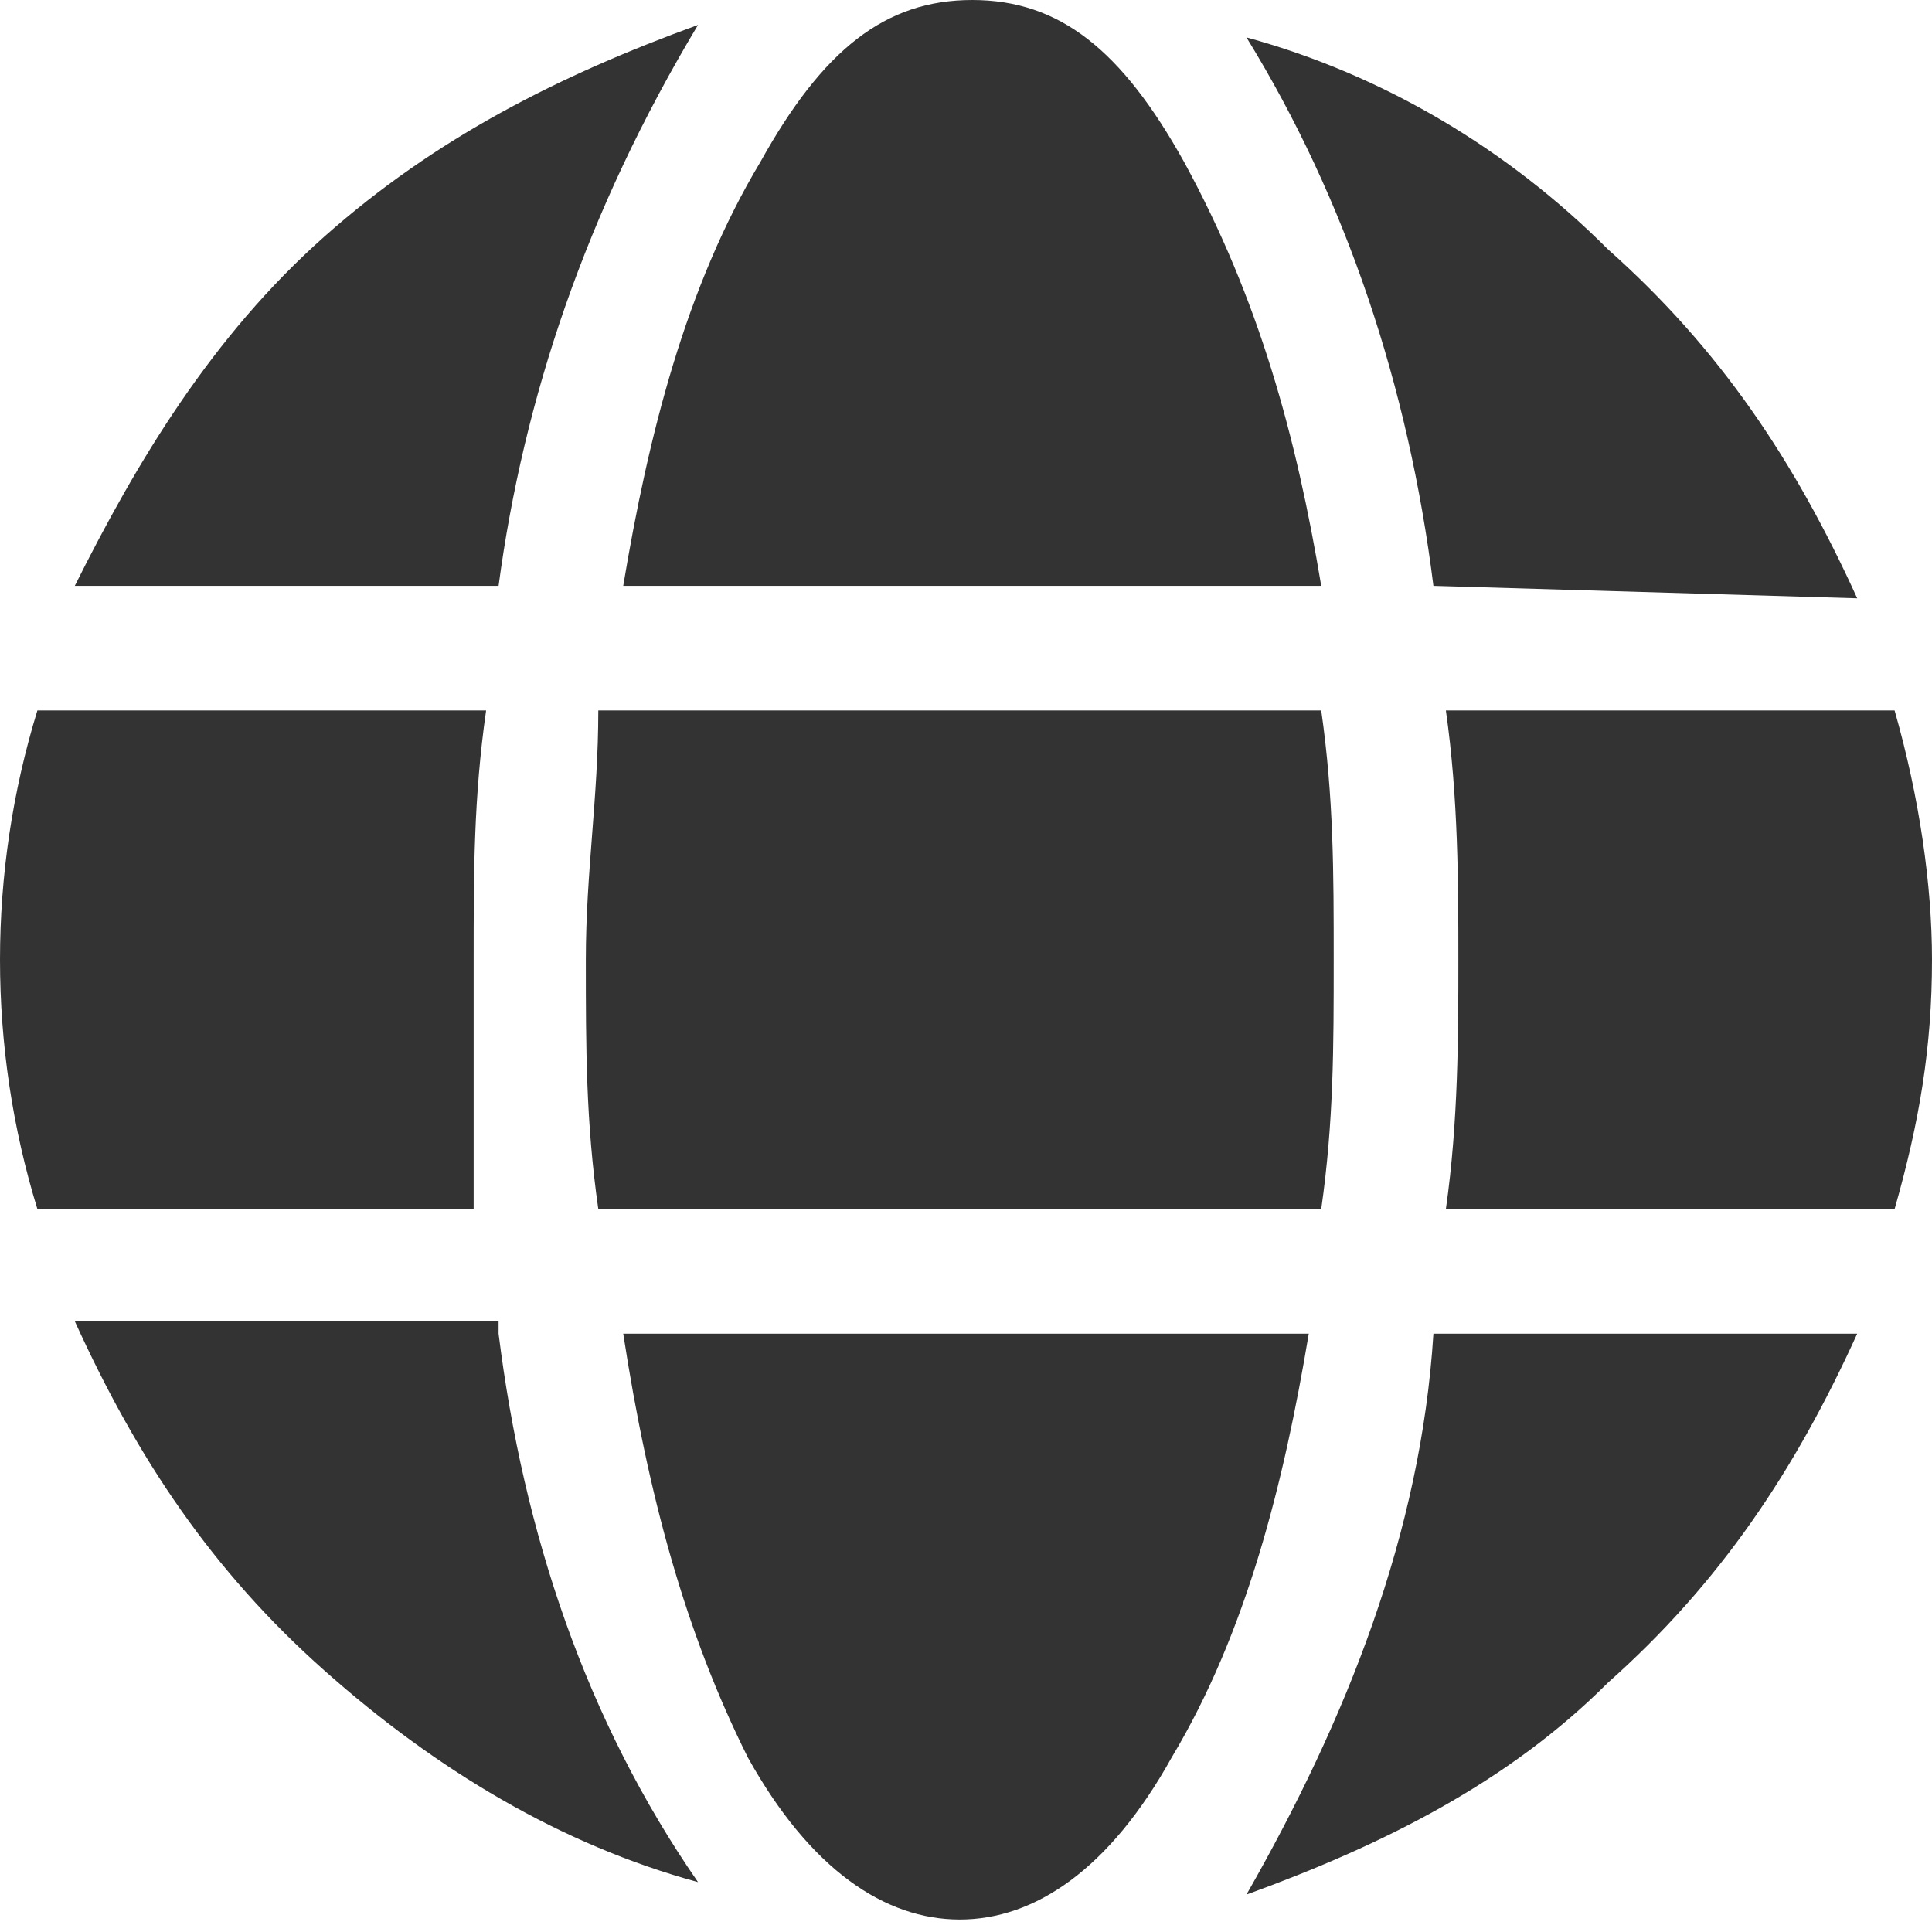 <?xml version="1.0" encoding="utf-8"?>
<!-- Generator: Adobe Illustrator 22.1.0, SVG Export Plug-In . SVG Version: 6.00 Build 0)  -->
<svg version="1.1" id="レイヤー_1" xmlns="http://www.w3.org/2000/svg" xmlns:xlink="http://www.w3.org/1999/xlink" x="0px"
	 y="0px" viewBox="0 0 15.5 15.5" style="enable-background:new 0 0 15.5 15.5;" xml:space="preserve">
<style type="text/css">
	.st0{fill:#333333;}
</style>
<title>header-icon-global</title>
<g id="レイヤー_2_1_">
	<g id="module_header">
		<path class="st0" d="M3.8,9.7H0.3c-0.4-1.3-0.4-2.7,0-4h3.6c-0.1,0.7-0.1,1.3-0.1,2S3.8,9,3.8,9.7z M4,4.7H0.6c0.5-1,1.1-2,2-2.8
			c0.9-0.8,1.9-1.3,3-1.7C4.7,1.7,4.2,3.2,4,4.7L4,4.7z M4,10.7c0.2,1.6,0.7,3.1,1.6,4.4c-1.1-0.3-2.1-0.9-3-1.7
			c-0.9-0.8-1.5-1.7-2-2.8H4z M4.8,5.7h5.8c0.1,0.7,0.1,1.3,0.1,2s0,1.3-0.1,2H4.8c-0.1-0.7-0.1-1.3-0.1-2S4.8,6.4,4.8,5.7z M5,4.7
			c0.2-1.2,0.5-2.4,1.1-3.4C6.6,0.4,7.1,0,7.8,0s1.2,0.4,1.7,1.3c0.6,1.1,0.9,2.2,1.1,3.4H5z M10.5,10.7c-0.2,1.2-0.5,2.4-1.1,3.4
			c-0.5,0.9-1.1,1.3-1.7,1.3s-1.2-0.4-1.7-1.3C5.5,13.1,5.2,12,5,10.7H10.5z M11.5,4.7c-0.2-1.6-0.7-3.1-1.5-4.4
			c1.1,0.3,2.1,0.9,2.9,1.7c0.9,0.8,1.5,1.7,2,2.8L11.5,4.7z M11.5,10.7h3.4c-0.5,1.1-1.1,2-2,2.8c-0.8,0.8-1.8,1.3-2.9,1.7
			C10.8,13.8,11.4,12.3,11.5,10.7L11.5,10.7z M15.5,7.7c0,0.7-0.1,1.3-0.3,2h-3.6c0.1-0.7,0.1-1.4,0.1-2s0-1.3-0.1-2h3.6
			C15.4,6.4,15.5,7.1,15.5,7.7z"/>
	</g>
</g>
</svg>
